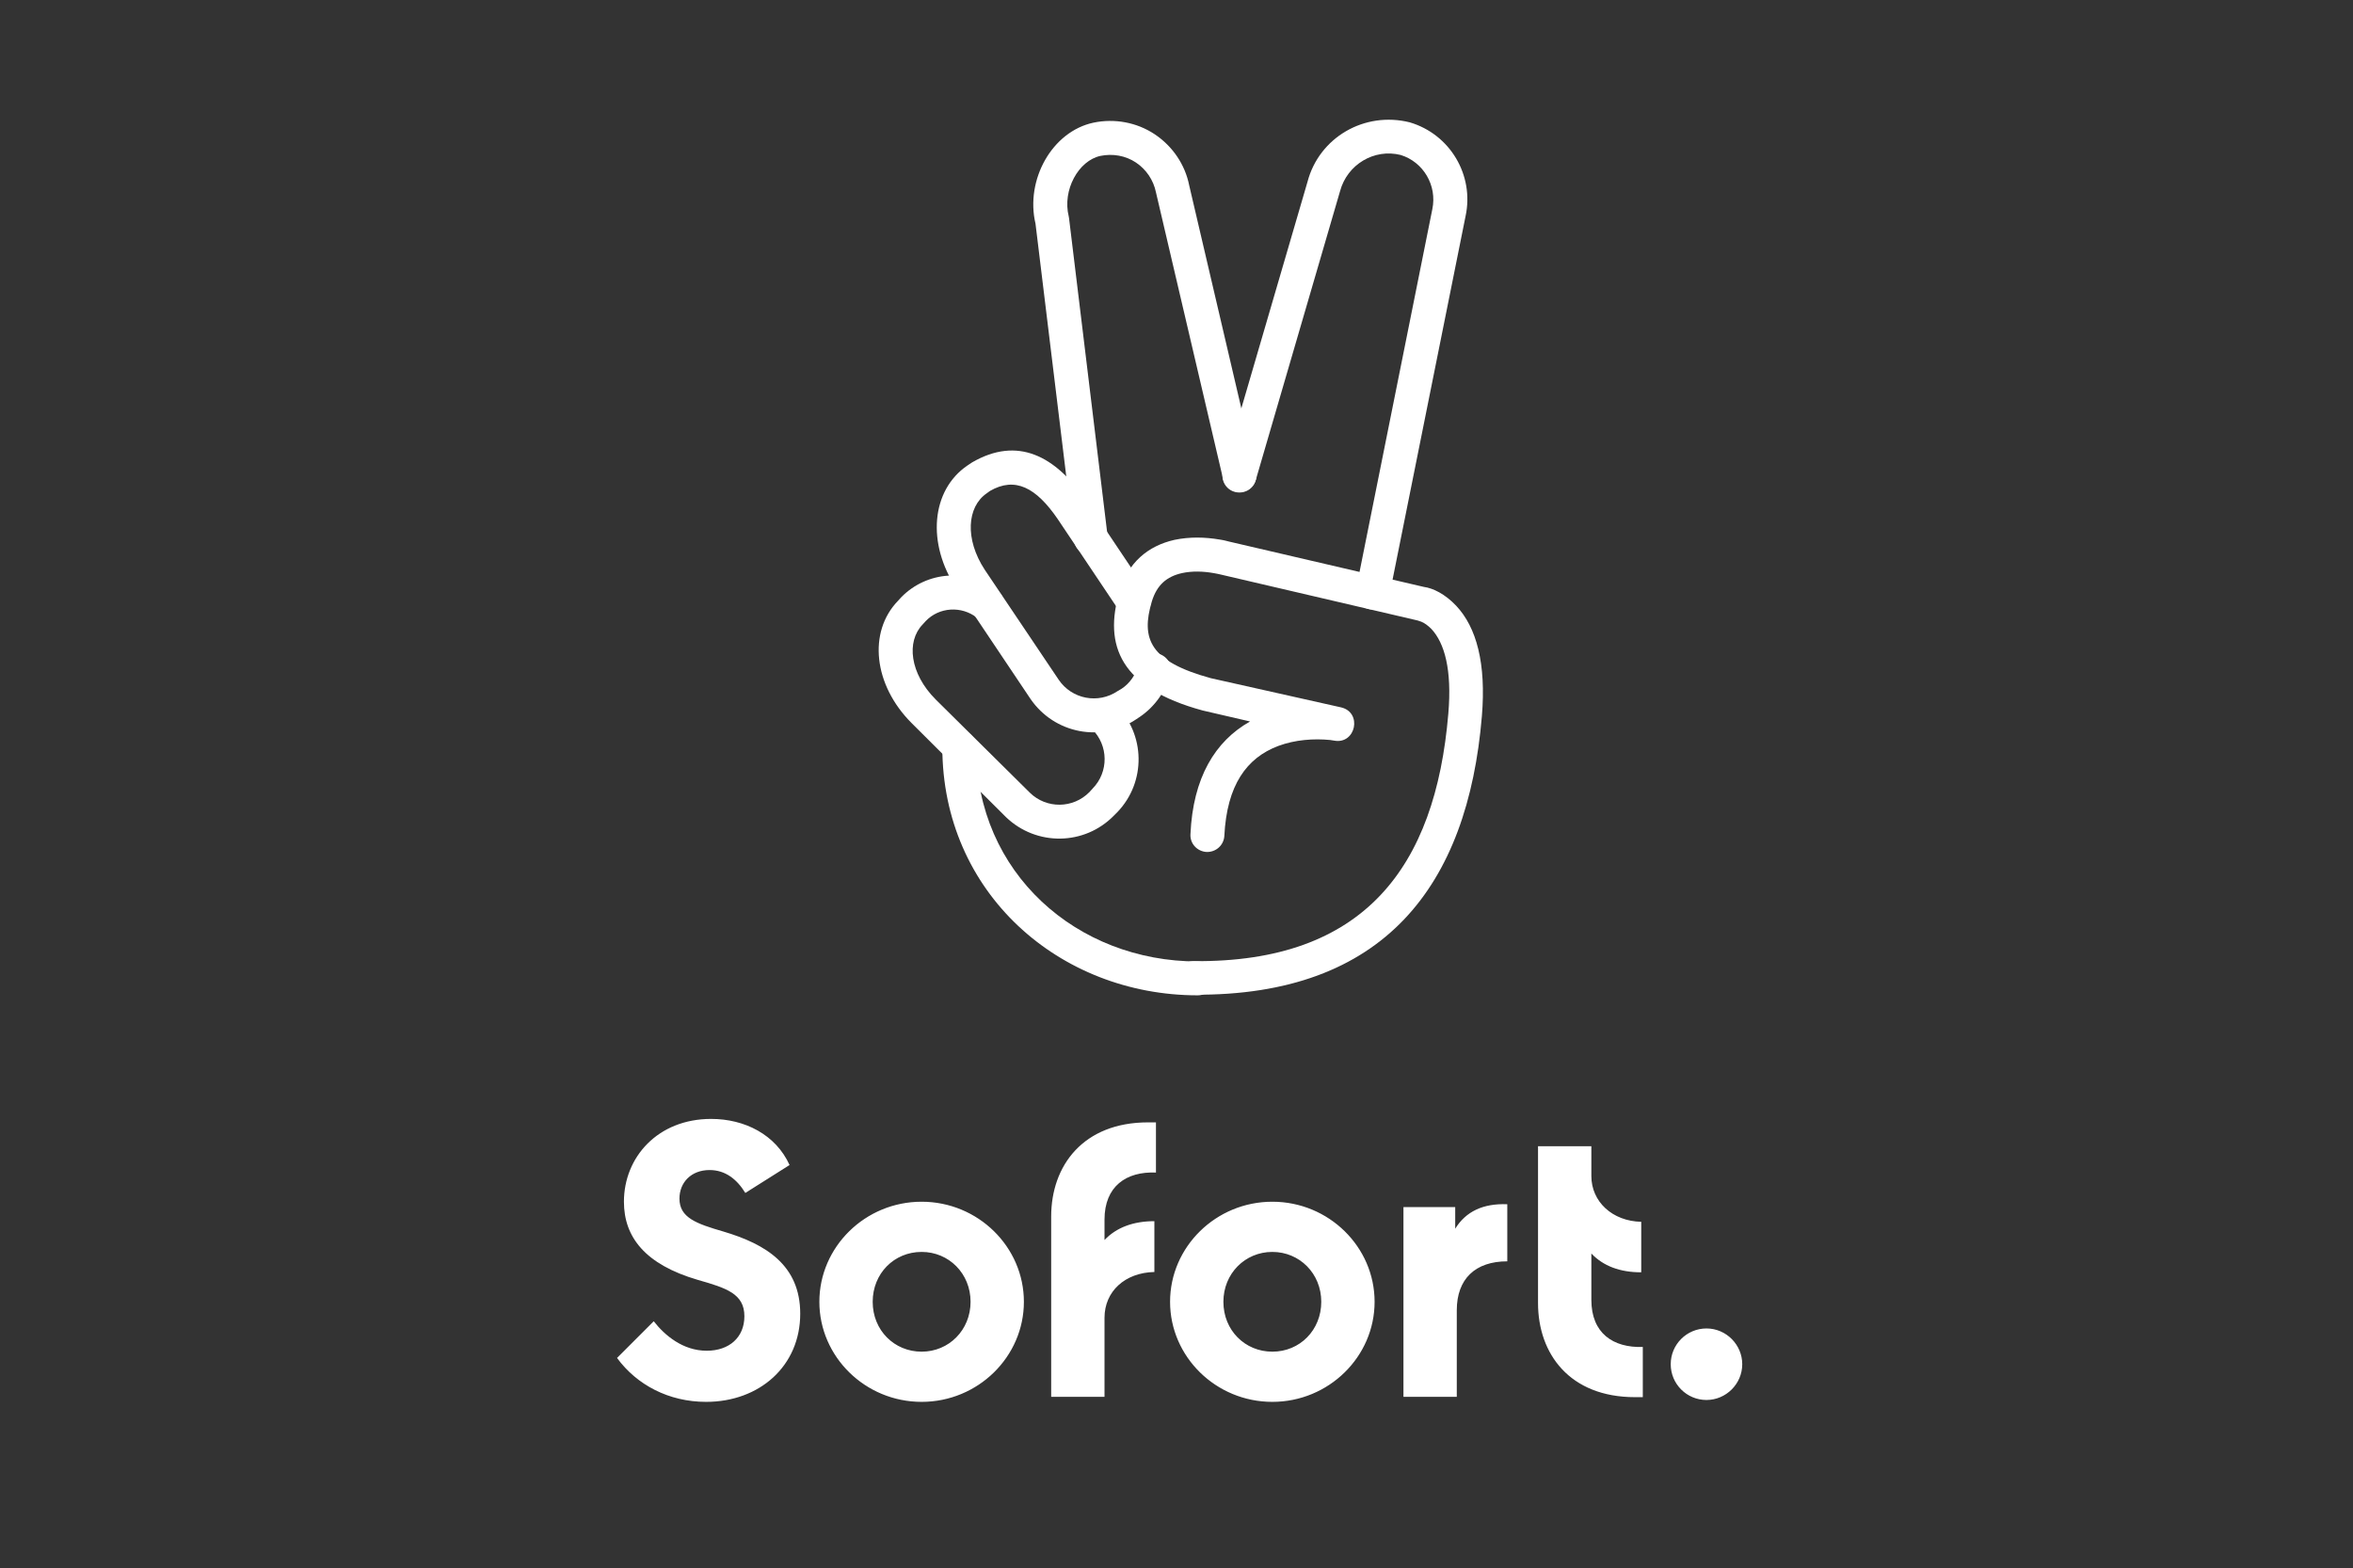 <?xml version="1.0" encoding="UTF-8" standalone="no"?>
<!DOCTYPE svg PUBLIC "-//W3C//DTD SVG 1.1//EN" "http://www.w3.org/Graphics/SVG/1.1/DTD/svg11.dtd">
<!-- Created with Vectornator (http://vectornator.io/) -->
<svg height="100%" stroke-miterlimit="10" style="fill-rule:nonzero;clip-rule:evenodd;stroke-linecap:round;stroke-linejoin:round;" version="1.1" viewBox="0 0 586.98 391.27" width="100%" xml:space="preserve" xmlns="http://www.w3.org/2000/svg" xmlns:vectornator="http://vectornator.io" xmlns:xlink="http://www.w3.org/1999/xlink">
<rect x="0" y="0" width="586.98" height="391.27" fill="#333333" stroke="none"/>
<defs/>
<g id="Untitled" vectornator:layerName="Untitled">
<path d="M176.149 349.717C189.452 349.717 199.625 340.796 199.625 327.728C199.625 315.598 191.017 310.355 180.453 307.225C173.723 305.269 169.497 303.782 169.497 299.009C169.497 295.018 172.393 291.887 177.01 291.887C180.922 291.887 183.818 294.157 185.93 297.6L196.964 290.635C193.521 283.045 185.774 279.132 177.401 279.132C164.098 279.132 155.646 288.679 155.646 299.791C155.646 308.634 160.968 315.442 174.036 319.276C181.157 321.311 185.696 322.719 185.696 328.354C185.696 333.675 181.861 336.962 176.305 336.962C170.358 336.962 165.819 333.127 163.08 329.606L153.925 338.762C158.855 345.491 166.837 349.717 176.149 349.717M229.909 349.717C215.823 349.717 204.398 338.449 204.398 324.754C204.398 311.06 215.823 299.791 229.909 299.791C243.995 299.791 255.42 311.06 255.42 324.754C255.42 338.449 243.995 349.717 229.909 349.717M229.909 337.196C236.717 337.196 242.117 331.797 242.117 324.754C242.117 317.711 236.717 312.312 229.909 312.312C223.023 312.312 217.701 317.711 217.701 324.754C217.701 331.875 223.101 337.196 229.909 337.196M288.364 292.513L288.364 279.993L286.408 279.993C270.21 279.993 262.228 290.792 262.228 303.469L262.228 348.465L275.531 348.465L275.531 328.745C275.531 322.172 280.617 317.476 287.973 317.32L287.973 304.643C282.73 304.643 278.504 306.208 275.531 309.338L275.531 304.252C275.531 295.957 280.93 292.2 288.364 292.513M317.396 349.717C303.311 349.717 291.886 338.449 291.886 324.754C291.886 311.06 303.311 299.791 317.396 299.791C331.482 299.791 342.907 311.06 342.907 324.754C342.907 338.449 331.482 349.717 317.396 349.717M317.396 337.196C324.283 337.196 329.604 331.797 329.604 324.754C329.604 317.711 324.205 312.312 317.396 312.312C310.588 312.312 305.189 317.711 305.189 324.754C305.189 331.875 310.588 337.196 317.396 337.196M363.018 306.521L363.018 301.121L350.106 301.121L350.106 348.465L363.41 348.465L363.41 326.867C363.41 319.042 368.027 314.659 376.008 314.659L376.008 300.417C369.983 300.182 365.679 302.217 363.018 306.521M396.98 324.285L396.98 312.703C399.954 315.833 404.101 317.398 409.423 317.398L409.423 304.799C402.223 304.643 396.98 299.791 396.98 293.374L396.98 285.94L383.677 285.94L383.677 325.067C383.677 337.744 391.581 348.543 407.858 348.543L409.814 348.543L409.814 336.023C402.38 336.257 396.98 332.579 396.98 324.285M425.699 349.248C430.551 349.248 434.62 345.257 434.62 340.327C434.62 335.475 430.629 331.406 425.699 331.406C420.769 331.406 416.778 335.397 416.778 340.327C416.778 345.257 420.769 349.248 425.699 349.248" fill="#ffffff" fill-rule="evenodd" opacity="1" stroke="none"/>
<path d="M272.401 181.862C276.548 185.931 276.626 192.583 272.557 196.731L271.775 197.591C267.705 201.739 261.054 201.817 256.906 197.748L233.43 174.506C226.935 168.011 226.075 160.029 230.144 155.804L230.926 154.943C234.291 151.421 239.847 151.108 243.682 154.082C245.481 155.491 248.142 155.178 249.629 153.378C251.037 151.578 250.724 148.917 248.925 147.431C241.647 141.718 231.239 142.422 224.822 148.996L224.04 149.856C216.449 157.682 217.936 170.907 227.405 180.375L250.959 203.852C258.55 211.129 270.523 210.973 277.878 203.46L278.739 202.6C285.939 195.087 285.782 183.193 278.348 175.837C276.705 174.193 274.044 174.193 272.401 175.915C270.679 177.558 270.679 180.219 272.401 181.862M258.315 55.795L267.94 134.832C268.175 137.101 270.288 138.823 272.635 138.51C274.905 138.275 276.626 136.162 276.313 133.814L266.688 54.465L266.61 53.995C264.967 47.422 269.036 40.066 274.514 38.892C277.565 38.266 280.774 38.814 283.356 40.536C285.939 42.257 287.738 44.918 288.364 47.97L305.111 119.494C305.658 121.763 307.928 123.172 310.197 122.624C312.466 122.076 313.875 119.807 313.327 117.538L296.659 46.248C295.642 41.083 292.512 36.466 288.051 33.493C283.591 30.519 278.035 29.502 272.792 30.597C262.462 32.788 255.733 44.84 258.315 55.795" fill="#ffffff" fill-rule="evenodd" opacity="1" stroke="none"/>
<path d="M346.585 148.604L365.601 53.917C367.792 43.744 361.766 33.493 351.672 30.519C340.403 27.702 329.056 34.275 326.161 45.387L305.111 117.459C304.485 119.729 305.737 122.076 308.006 122.702C310.275 123.328 312.623 122.076 313.249 119.807L334.299 47.657C336.099 41.005 342.829 37.014 349.402 38.657C355.036 40.379 358.558 46.248 357.306 52.195L338.29 146.961C337.821 149.23 339.307 151.5 341.577 151.969C343.924 152.361 346.194 150.874 346.585 148.604M298.772 239.849C268.644 239.849 243.525 217.781 243.525 186.401C243.525 184.053 241.647 182.175 239.299 182.175C236.952 182.175 235.074 184.053 235.074 186.401C235.074 222.711 264.262 248.3 298.772 248.3C301.12 248.3 302.998 246.422 302.998 244.074C302.998 241.727 301.12 239.849 298.772 239.849M283.904 166.055C283.278 168.403 281.791 170.515 279.756 171.846L278.817 172.394C273.966 175.68 267.392 174.428 264.106 169.576L245.638 142.109C240.63 134.44 241.256 126.458 246.107 123.094L246.968 122.468C253.229 118.868 258.472 121.607 263.871 129.51L279.287 152.517C280.617 154.473 283.2 154.943 285.156 153.691C287.112 152.439 287.582 149.778 286.33 147.822L270.914 124.815C263.245 113.703 253.855 108.773 242.508 115.346L241.334 116.129C232.257 122.311 231.161 135.614 238.595 146.805L257.063 174.35C263.01 183.036 274.748 185.305 283.434 179.436L284.373 178.81C288.051 176.306 290.712 172.55 291.964 168.246C292.59 165.977 291.26 163.707 288.99 163.081C286.799 162.455 284.53 163.786 283.904 166.055" fill="#ffffff" fill-rule="evenodd" opacity="1" stroke="none"/>
<path d="M311.84 179.984C303.076 184.914 297.598 194.07 296.972 208.077C296.816 210.425 298.616 212.381 300.963 212.538C303.311 212.616 305.267 210.895 305.424 208.547C306.05 195.87 310.98 189.062 318.883 186.088C323.109 184.523 327.726 184.21 331.795 184.601L332.812 184.758C338.212 185.775 339.933 177.715 334.534 176.463L302.059 169.185C286.878 165.038 284.53 159.403 287.347 150.013C288.599 145.944 291.025 143.831 294.859 142.97C297.364 142.422 300.102 142.501 302.763 142.97C303.546 143.127 304.093 143.205 304.328 143.283L353.628 154.786L354.567 155.099C355.349 155.412 356.21 156.038 357.071 156.899C360.358 160.421 362.236 167.072 361.297 178.028C358.088 216.372 340.247 240.162 297.833 239.77C295.485 239.77 293.607 241.648 293.607 243.918C293.607 246.265 295.485 248.143 297.755 248.143C345.333 248.535 366.148 220.911 369.67 178.654C370.765 165.507 368.34 156.508 363.253 151.108C360.436 148.135 357.462 146.726 355.193 146.413L306.441 135.066C306.128 134.988 305.345 134.753 304.25 134.597C300.572 133.971 296.738 133.893 292.981 134.675C286.408 136.162 281.4 140.309 279.287 147.509C275.218 161.047 279.522 171.689 300.024 177.245L311.84 179.984Z" fill="#ffffff" fill-rule="evenodd" opacity="1" stroke="none"/>
</g>
</svg>
